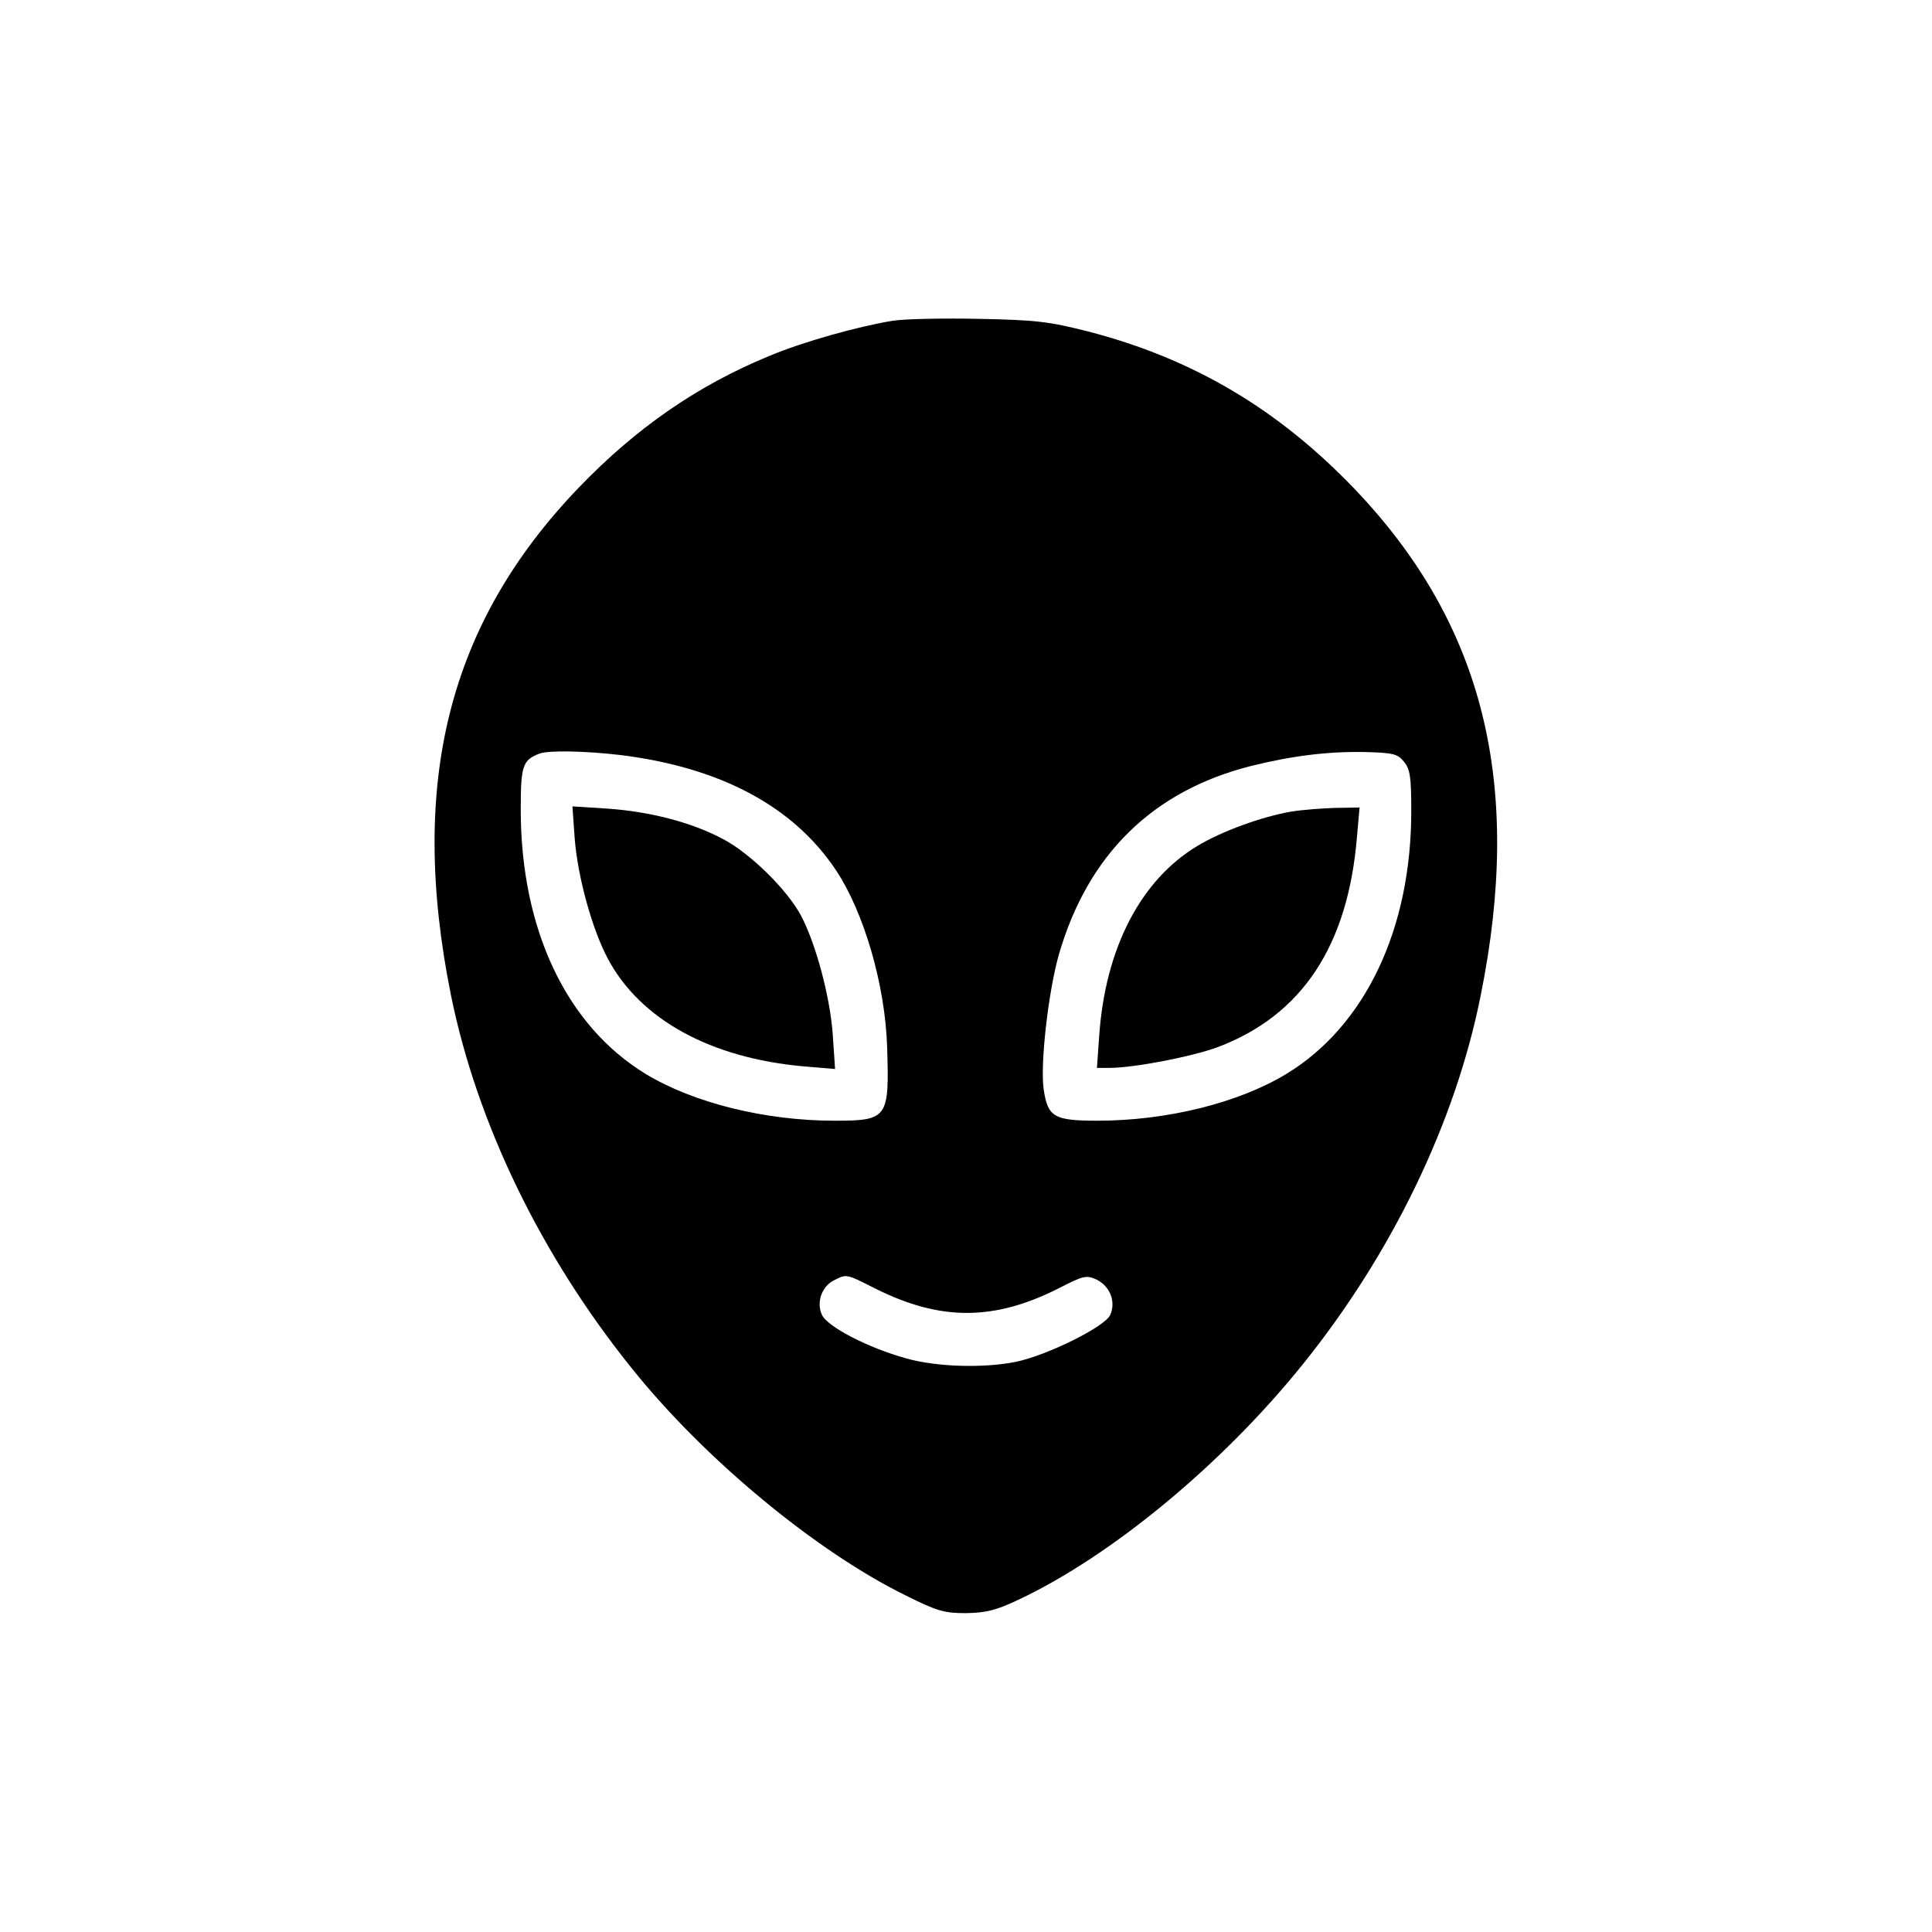 <?xml version="1.0" standalone="no"?>
<!DOCTYPE svg PUBLIC "-//W3C//DTD SVG 20010904//EN"
 "http://www.w3.org/TR/2001/REC-SVG-20010904/DTD/svg10.dtd">
<svg version="1.0" xmlns="http://www.w3.org/2000/svg"
 width="512pt" height="512pt" viewBox="0 0 512 512"
 preserveAspectRatio="xMidYMid meet">

<g transform="translate(0,512) scale(0.1,-0.1)"
fill="#000000" stroke="none">
<path d="M2366 4270 c-92 -15 -239 -56 -329 -94 -189 -78 -351 -190 -503 -348
-346 -360 -452 -783 -339 -1345 69 -340 239 -691 480 -990 193 -241 489 -485
725 -601 84 -42 103 -47 160 -47 53 1 79 7 140 36 246 116 540 359 753 624
235 292 404 640 471 977 113 560 8 984 -334 1342 -203 212 -429 346 -708 418
-103 26 -137 30 -287 33 -93 2 -196 0 -229 -5z m-721 -1151 c265 -33 458 -136
571 -306 74 -112 130 -304 135 -468 6 -188 2 -195 -139 -195 -184 0 -374 47
-501 124 -210 128 -331 383 -331 701 0 116 5 131 50 148 25 9 121 7 215 -4z
m2076 -18 c16 -20 19 -40 19 -131 0 -312 -122 -569 -331 -696 -127 -77 -317
-124 -501 -124 -115 0 -131 10 -142 82 -10 66 12 259 40 358 77 266 249 434
509 500 109 27 204 39 303 37 75 -2 86 -5 103 -26z m-1401 -1396 c172 -86 314
-86 486 1 66 34 73 35 100 23 36 -18 52 -59 36 -94 -14 -31 -167 -107 -250
-124 -84 -17 -208 -14 -290 9 -101 28 -210 84 -224 116 -15 33 0 75 32 91 34
17 31 18 110 -22z"/>
<path d="M1523 2898 c8 -102 46 -240 88 -319 86 -161 272 -263 519 -285 l83
-7 -6 90 c-7 101 -45 243 -85 318 -37 68 -134 164 -207 202 -83 44 -192 72
-304 80 l-94 6 6 -85z"/>
<path d="M3421 2969 c-76 -13 -184 -52 -248 -91 -150 -90 -244 -271 -260 -503
l-6 -85 34 0 c64 0 219 30 286 55 223 84 345 268 369 556 l7 79 -64 -1 c-35
-1 -88 -5 -118 -10z"/>
</g>
</svg>
